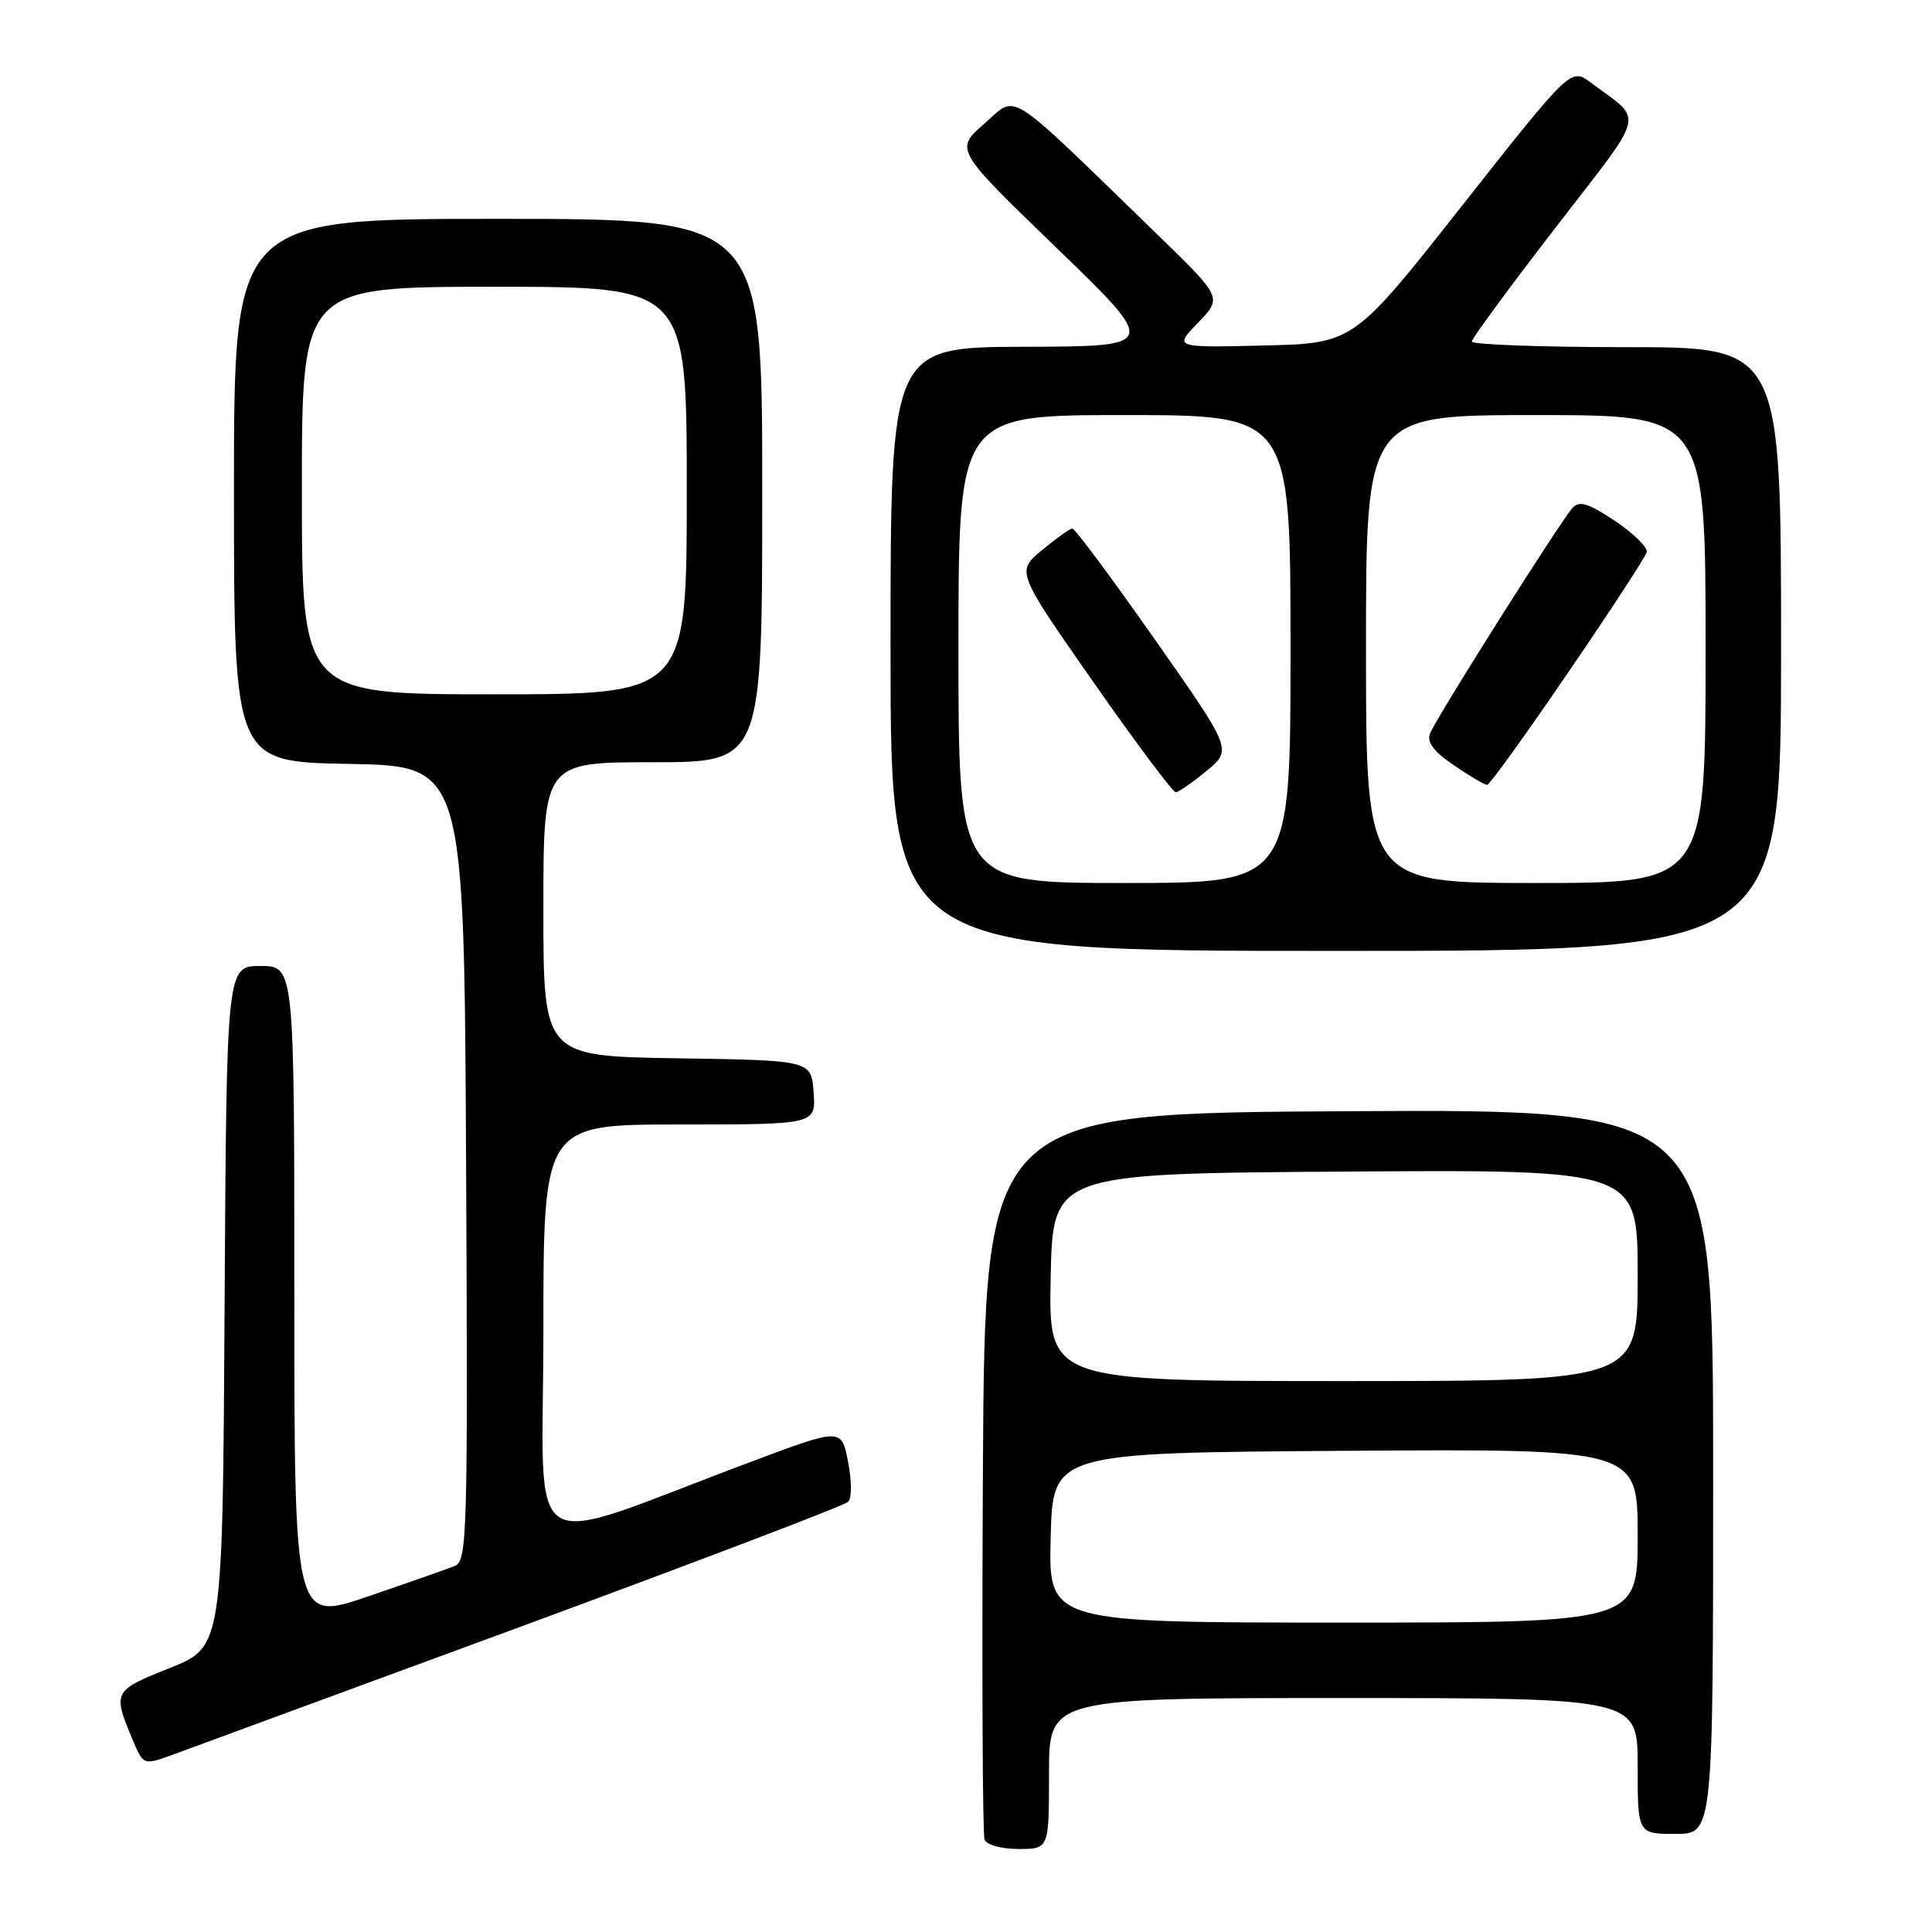 <?xml version="1.0" encoding="UTF-8" standalone="no"?>
<!DOCTYPE svg PUBLIC "-//W3C//DTD SVG 1.1//EN" "http://www.w3.org/Graphics/SVG/1.1/DTD/svg11.dtd" >
<svg xmlns="http://www.w3.org/2000/svg" xmlns:xlink="http://www.w3.org/1999/xlink" version="1.1" viewBox="0 0 256 256">
 <g >
 <path fill="currentColor"
d=" M 139.00 235.00 C 139.00 225.00 139.00 225.00 178.00 225.00 C 217.00 225.00 217.00 225.00 217.00 234.00 C 217.00 243.00 217.00 243.00 222.00 243.00 C 227.00 243.00 227.00 243.00 227.00 194.99 C 227.00 146.98 227.00 146.98 178.75 147.24 C 130.50 147.50 130.50 147.50 130.24 195.00 C 130.10 221.12 130.19 243.06 130.46 243.75 C 130.73 244.46 132.67 245.00 134.97 245.00 C 139.00 245.00 139.00 245.00 139.00 235.00 Z  M 69.00 215.54 C 92.38 206.92 111.89 199.49 112.37 199.01 C 112.87 198.53 112.87 196.23 112.37 193.68 C 111.50 189.20 111.50 189.20 99.50 193.70 C 68.54 205.29 72.00 207.46 72.00 176.47 C 72.00 149.00 72.00 149.00 90.06 149.00 C 108.11 149.00 108.11 149.00 107.81 144.75 C 107.50 140.50 107.50 140.50 89.75 140.23 C 72.00 139.95 72.00 139.95 72.00 120.48 C 72.00 101.00 72.00 101.00 86.50 101.00 C 101.00 101.00 101.00 101.00 101.00 65.00 C 101.00 29.00 101.00 29.00 66.00 29.00 C 31.00 29.00 31.00 29.00 31.00 64.97 C 31.00 100.95 31.00 100.95 46.25 101.22 C 61.50 101.50 61.50 101.50 61.76 154.14 C 62.00 203.57 61.91 206.82 60.26 207.50 C 59.29 207.89 54.11 209.71 48.75 211.54 C 39.00 214.87 39.00 214.87 39.00 171.43 C 39.00 128.00 39.00 128.00 34.51 128.00 C 30.02 128.00 30.02 128.00 29.76 173.11 C 29.50 218.23 29.50 218.23 22.50 221.02 C 15.00 224.01 14.92 224.16 17.53 230.42 C 18.99 233.91 18.99 233.91 22.75 232.56 C 24.81 231.81 45.62 224.15 69.00 215.54 Z  M 236.00 86.00 C 236.00 46.00 236.00 46.00 215.50 46.00 C 204.22 46.00 195.01 45.66 195.02 45.25 C 195.04 44.84 200.03 38.05 206.11 30.17 C 218.32 14.34 217.86 16.23 210.82 10.97 C 208.15 8.97 208.15 8.97 193.75 27.23 C 179.36 45.50 179.36 45.50 167.45 45.78 C 155.54 46.07 155.54 46.07 158.76 42.75 C 161.97 39.43 161.97 39.43 153.24 30.96 C 132.90 11.23 134.90 12.51 130.44 16.38 C 126.50 19.81 126.50 19.81 140.00 32.85 C 153.50 45.90 153.50 45.90 135.75 45.95 C 118.00 46.00 118.00 46.00 118.00 86.00 C 118.00 126.00 118.00 126.00 177.00 126.00 C 236.00 126.00 236.00 126.00 236.00 86.00 Z  M 139.22 203.75 C 139.50 192.50 139.50 192.50 178.25 192.24 C 217.00 191.98 217.00 191.98 217.00 203.49 C 217.00 215.00 217.00 215.00 177.97 215.00 C 138.93 215.00 138.93 215.00 139.22 203.75 Z  M 139.22 169.25 C 139.50 155.50 139.50 155.50 178.25 155.24 C 217.00 154.98 217.00 154.98 217.00 168.99 C 217.00 183.00 217.00 183.00 177.97 183.00 C 138.94 183.00 138.94 183.00 139.22 169.25 Z  M 40.00 65.00 C 40.00 38.00 40.00 38.00 65.50 38.00 C 91.00 38.00 91.00 38.00 91.00 65.00 C 91.00 92.00 91.00 92.00 65.50 92.00 C 40.00 92.00 40.00 92.00 40.00 65.00 Z  M 127.00 86.00 C 127.00 55.00 127.00 55.00 149.00 55.00 C 171.00 55.00 171.00 55.00 171.00 86.00 C 171.00 117.00 171.00 117.00 149.00 117.00 C 127.00 117.00 127.00 117.00 127.00 86.00 Z  M 159.89 102.14 C 163.27 99.33 163.27 99.33 152.98 84.67 C 147.32 76.60 142.42 70.01 142.09 70.03 C 141.77 70.04 139.96 71.33 138.07 72.89 C 134.65 75.74 134.65 75.74 144.87 90.37 C 150.50 98.42 155.41 104.99 155.80 104.97 C 156.18 104.96 158.02 103.68 159.89 102.14 Z  M 181.00 86.00 C 181.00 55.00 181.00 55.00 203.50 55.00 C 226.00 55.00 226.00 55.00 226.00 86.00 C 226.00 117.00 226.00 117.00 203.50 117.00 C 181.00 117.00 181.00 117.00 181.00 86.00 Z  M 207.76 89.15 C 213.34 80.99 218.03 73.80 218.20 73.17 C 218.36 72.55 216.48 70.69 214.02 69.04 C 210.51 66.70 209.28 66.31 208.39 67.27 C 206.82 68.97 190.25 95.19 189.48 97.20 C 189.04 98.34 189.98 99.60 192.66 101.41 C 194.75 102.84 196.73 104.00 197.05 104.00 C 197.37 104.00 202.19 97.32 207.76 89.15 Z "/>
</g>
</svg>